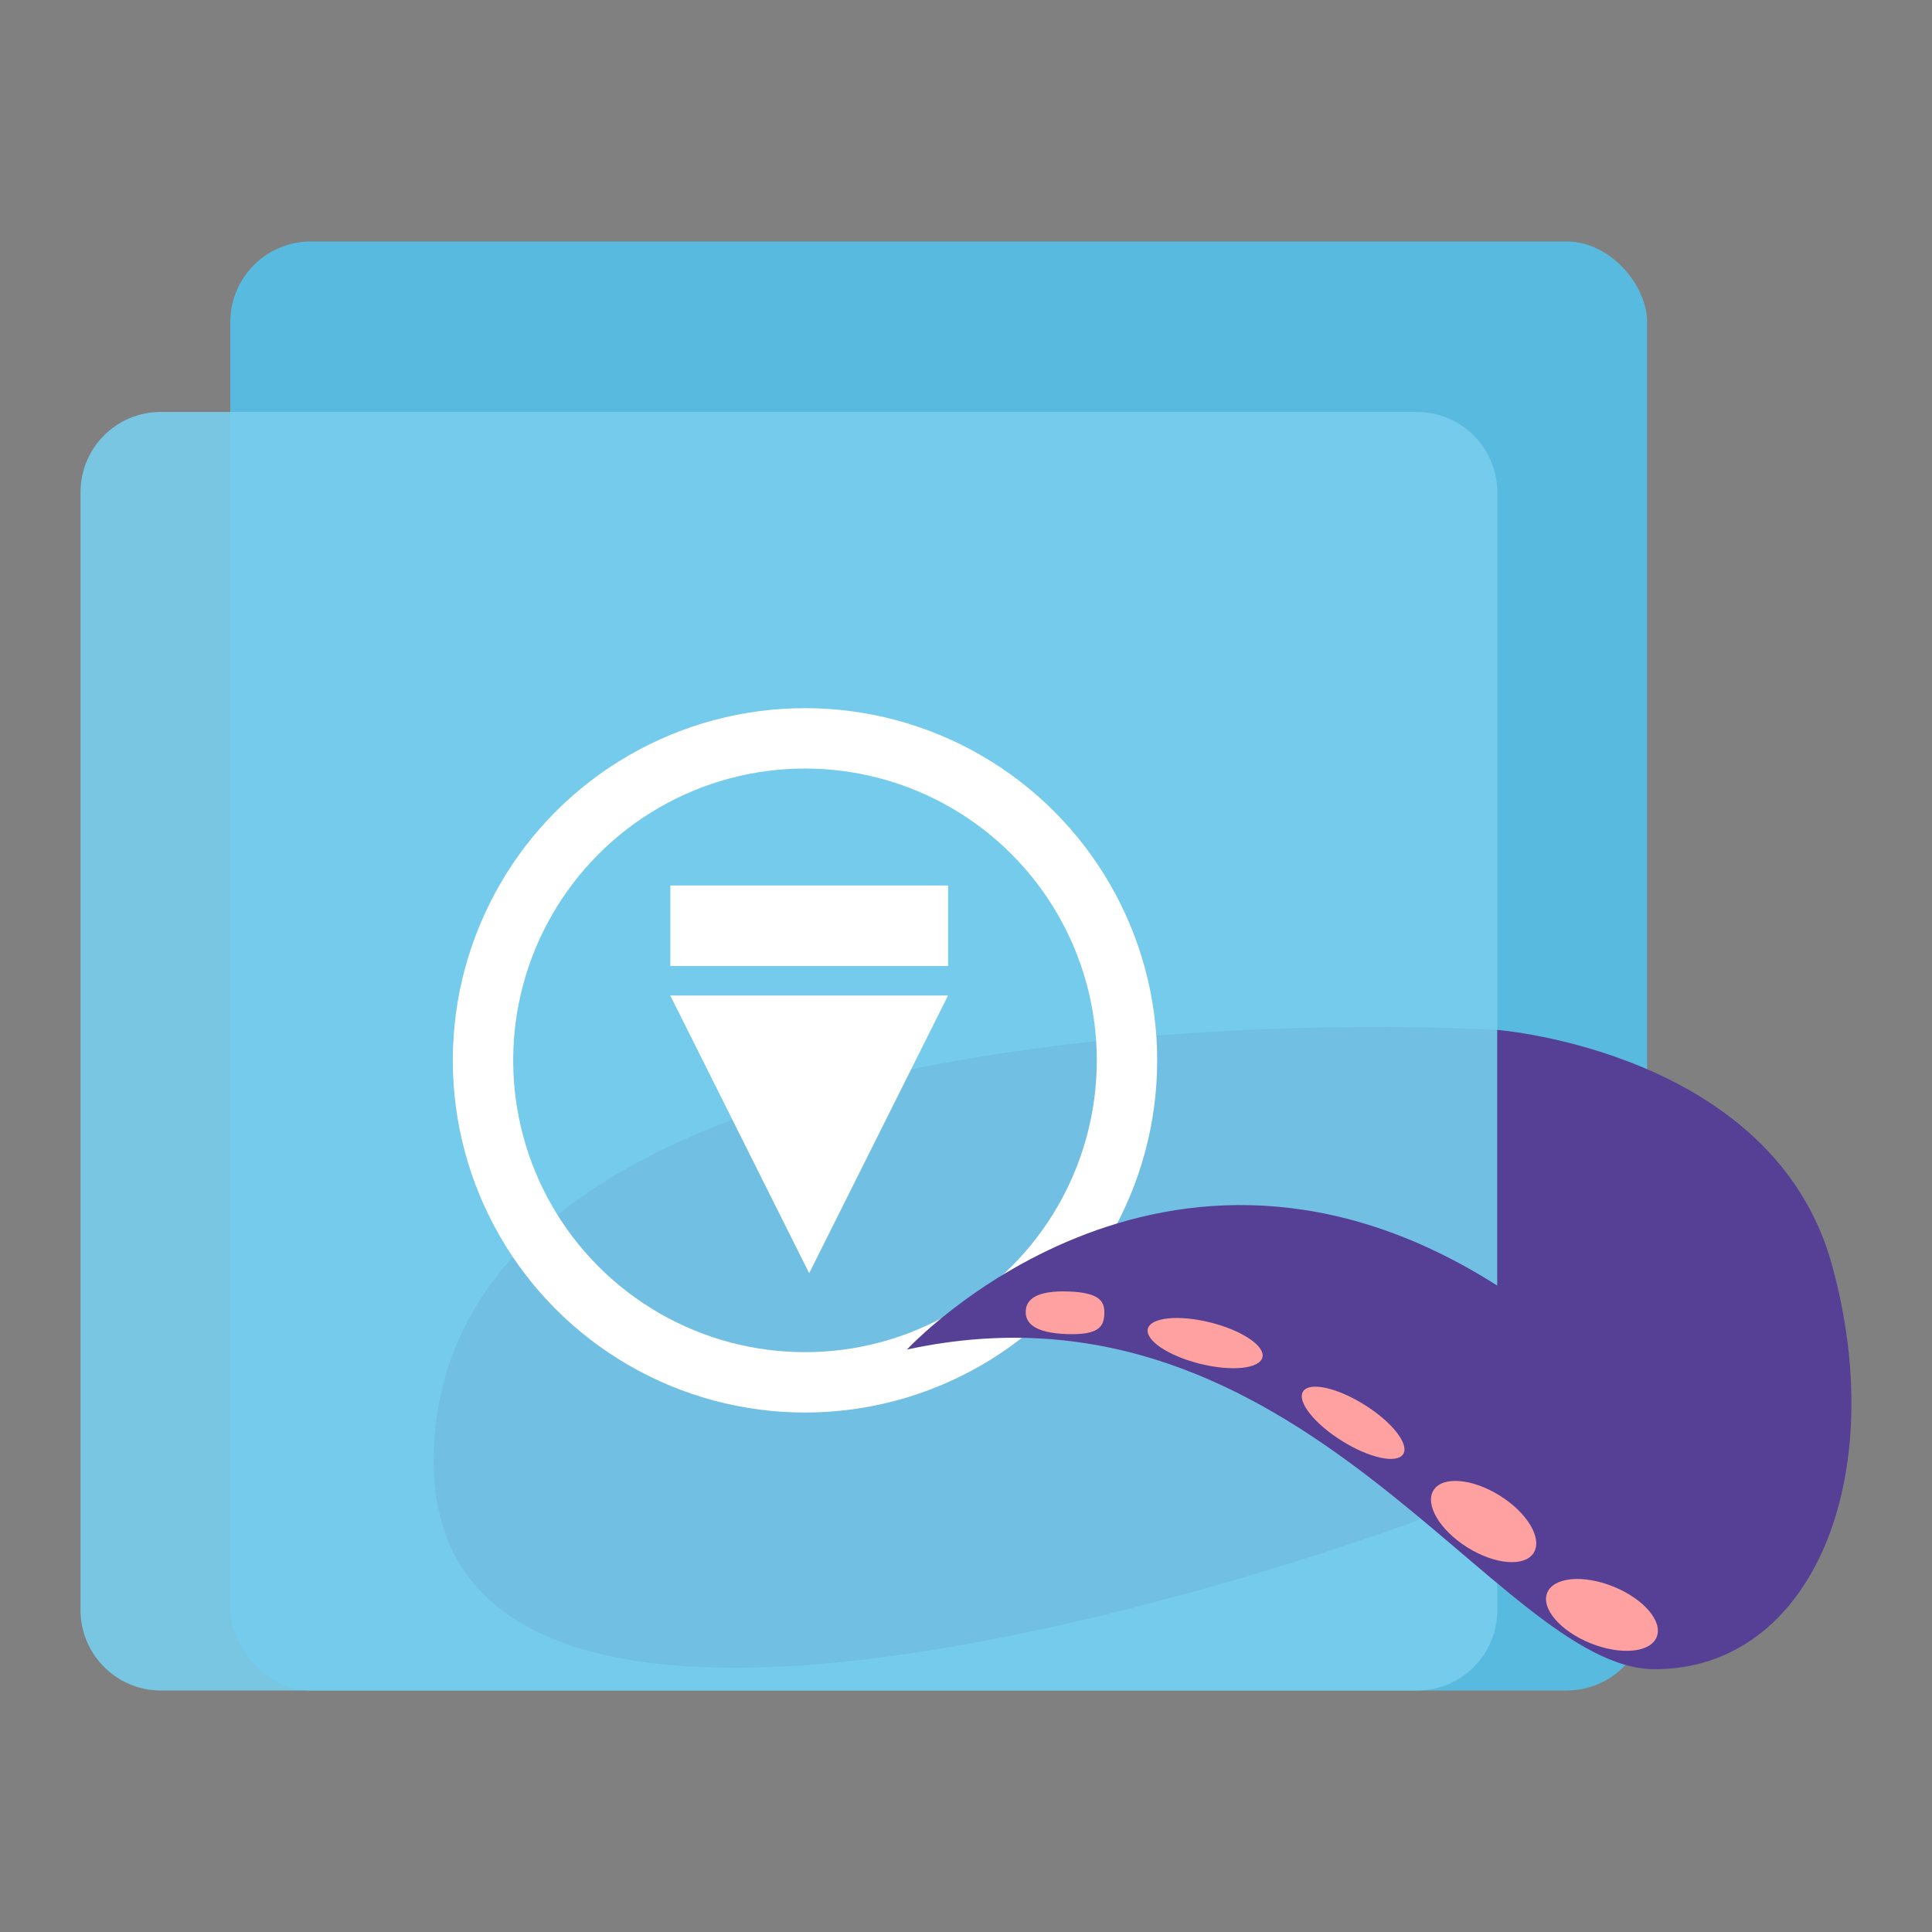 <svg xmlns="http://www.w3.org/2000/svg" xmlns:xlink="http://www.w3.org/1999/xlink" width="48" height="48" version="1.1" viewBox="0 0 48 48"><rect x="0" y="0" width="48" height="48" fill="#808080" stroke="none"/><title>下载</title><desc>Created with Sketch.</desc><g id="Page-1" fill="none" fill-rule="evenodd" stroke="none" stroke-width="1"><g id="下载"><rect id="Rectangle-6" width="35.2" height="36" x="5.722" y="6" fill="#59BADF" rx="2"/><path id="Path-58" fill="#3F409C" d="M37.2,25.588 C37.2,25.588 11.778,24 10.8,35.647 C9.822,47.294 35.244,37.765 35.244,37.765 L37.2,31.941"/><path id="Rectangle-6" fill="#78CDEC" fill-opacity=".9" d="M2,12.234 C2,11.13 2.888,10.235 3.993,10.235 L35.207,10.235 C36.308,10.235 37.2,11.135 37.2,12.234 L37.2,40.001 C37.2,41.105 36.312,42 35.207,42 L3.993,42 C2.892,42 2,41.101 2,40.001 L2,12.234 Z"/><circle id="Oval-223" cx="20" cy="26.344" r="8" stroke="#FFF" stroke-width="1.5"/><polygon id="Triangle-4" fill="#FFF" points="20.104 24.733 23.555 31.633 16.654 31.633" transform="translate(20.104, 28.183) rotate(180) translate(-20.104, -28.183)"/><rect id="Rectangle-208" width="6.901" height="2" x="16.654" y="22" fill="#FFF"/><path id="Path-57" fill="#554095" d="M37.2,25.588 C37.2,25.588 44.044,26.118 45.511,31.412 C46.978,36.706 45.022,41.471 41.111,41.471 C37.2,41.471 32.311,31.412 22.533,33.529 C22.533,33.529 28.889,26.647 37.2,31.941"/><ellipse id="Oval-27" cx="29.941" cy="33.369" fill="#FFA1A1" rx="1.467" ry=".529" transform="translate(29.941, 33.369) rotate(14) translate(-29.941, -33.369)"/><path id="Oval-27" fill="#FFA1A1" d="M26.53,33.143 C27.34,33.143 27.437,32.906 27.437,32.613 C27.437,32.321 27.34,32.084 26.53,32.084 C25.72,32.084 25.483,32.321 25.483,32.613 C25.483,32.906 25.72,33.143 26.53,33.143 Z" transform="translate(26.46, 32.613) rotate(2) translate(-26.46, -32.613)"/><ellipse id="Oval-27" cx="33.618" cy="35.349" fill="#FFA1A1" rx="1.467" ry=".529" transform="translate(33.618, 35.349) rotate(32) translate(-33.618, -35.349)"/><ellipse id="Oval-27" cx="36.86" cy="37.802" fill="#FFA1A1" rx="1.467" ry=".759" transform="translate(36.86, 37.802) rotate(32) translate(-36.86, -37.802)"/><ellipse id="Oval-27" cx="39.8" cy="40.122" fill="#FFA1A1" rx="1.467" ry=".759" transform="translate(39.8, 40.122) rotate(22) translate(-39.8, -40.122)"/></g></g></svg>